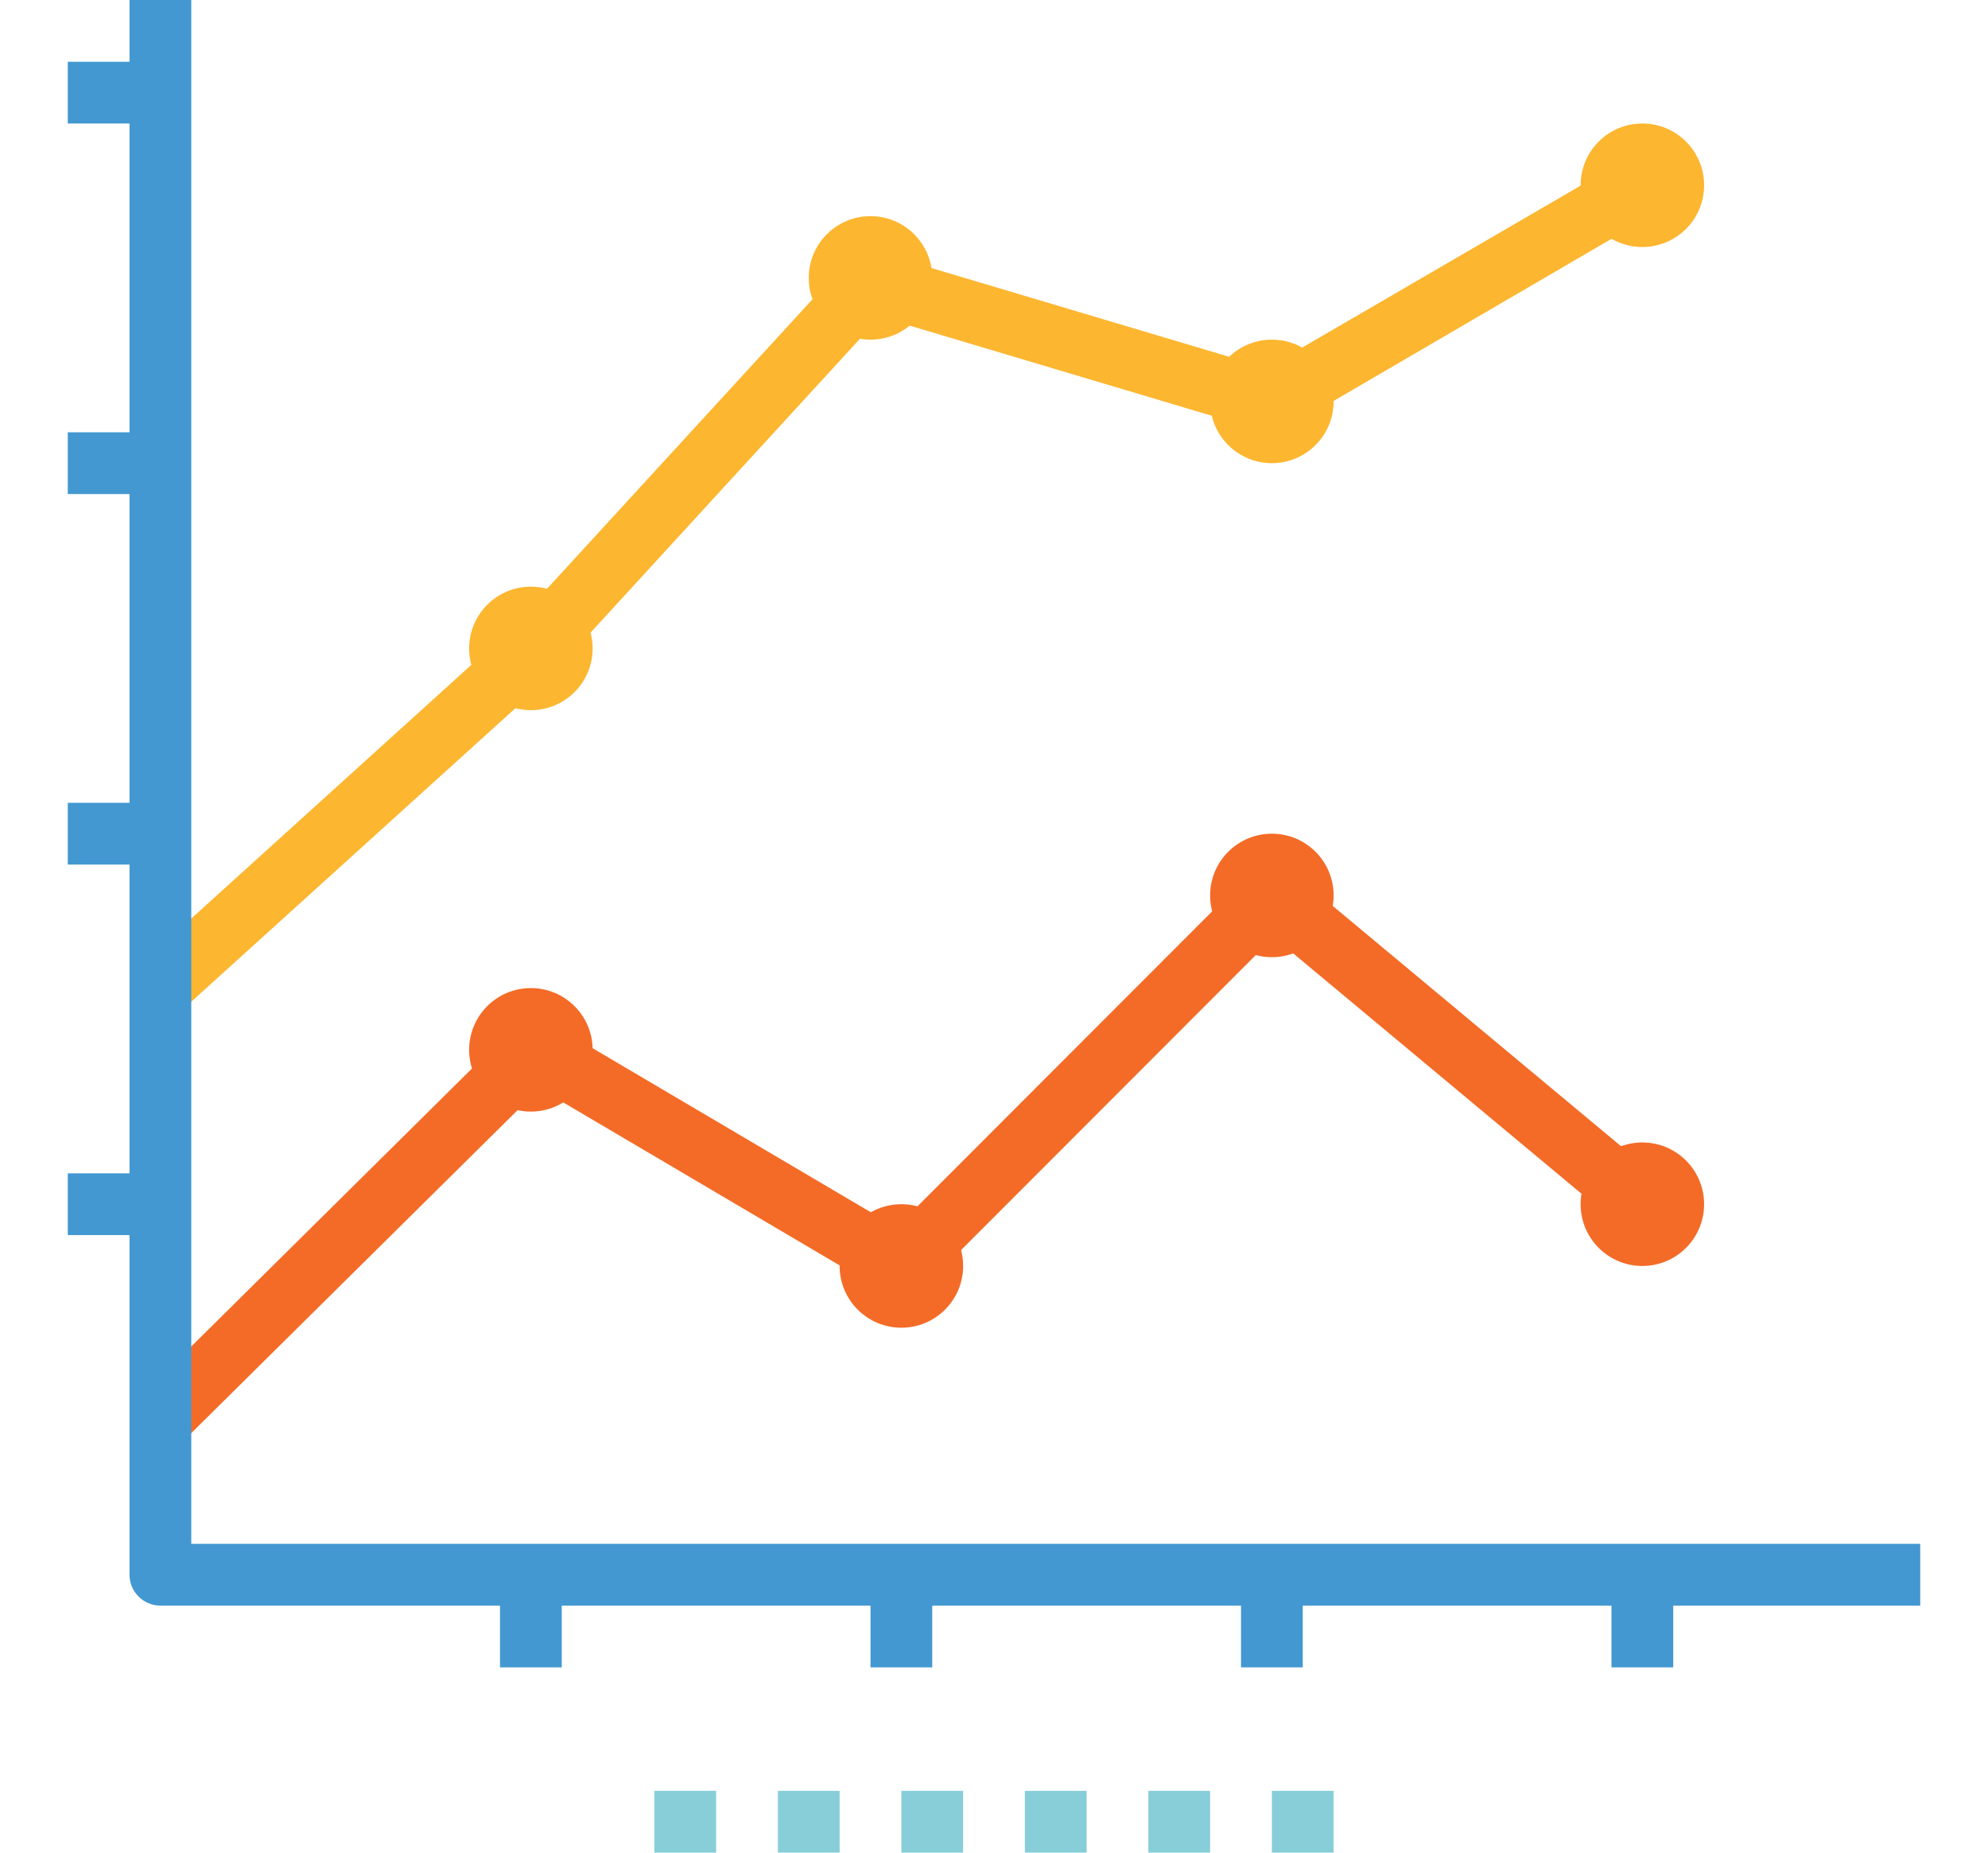 <?xml version="1.0" encoding="iso-8859-1"?>
<!-- Generator: Adobe Illustrator 19.0.0, SVG Export Plug-In . SVG Version: 6.00 Build 0)  -->
<svg version="1.1" id="Capa_1" xmlns="http://www.w3.org/2000/svg" xmlns:xlink="http://www.w3.org/1999/xlink" width="44" height="41" x="0px" y="0px"
	 viewBox="0 0 512 512" style="enable-background:new 0 0 512 512;" xml:space="preserve">
<g>
	<circle style="fill:#F46B27;" cx="128" cy="290.133" r="17.067"/>
	<circle style="fill:#F46B27;" cx="230.4" cy="349.867" r="17.067"/>
	<circle style="fill:#F46B27;" cx="332.8" cy="247.467" r="17.067"/>
	<path style="fill:#F46B27;" d="M31.573,398.592l-11.947-12.117l103.424-102.4c2.756-2.722,6.989-3.243,10.325-1.28l95.659,56.405
		l97.707-97.792c3.123-3.132,8.132-3.354,11.52-0.512l102.4,85.333l-10.923,13.141l-96.427-80.384l-96.853,96.939
		c-2.765,2.765-7.057,3.285-10.411,1.28L130.389,300.8L31.573,398.592z"/>
</g>
<g>
	<circle style="fill:#FDB62F;" cx="128" cy="179.2" r="17.067"/>
	<circle style="fill:#FDB62F;" cx="221.867" cy="76.8" r="17.067"/>
	<circle style="fill:#FDB62F;" cx="332.8" cy="110.933" r="17.067"/>
	<path style="fill:#FDB62F;" d="M31.317,279.381l-11.435-12.629l101.291-91.733l94.379-102.912c2.176-2.33,5.47-3.251,8.533-2.389
		l107.349,32l99.499-57.856l8.533,14.677l-102.4,59.733c-2.031,1.203-4.471,1.51-6.741,0.853L224.512,87.552l-91.307,99.584
		L31.317,279.381z"/>
</g>
<g>
	<path style="fill:#4398D1;" d="M512,443.733H25.6c-4.71,0-8.533-3.823-8.533-8.533V0h17.067v426.667H512V443.733z"/>
	<rect y="324.267" style="fill:#4398D1;" width="25.6" height="17.067"/>
	<rect y="221.867" style="fill:#4398D1;" width="25.6" height="17.067"/>
	<rect y="119.467" style="fill:#4398D1;" width="25.6" height="17.067"/>
	<rect x="324.267" y="435.2" style="fill:#4398D1;" width="17.067" height="25.6"/>
	<rect x="221.867" y="435.2" style="fill:#4398D1;" width="17.067" height="25.6"/>
	<rect x="119.467" y="435.2" style="fill:#4398D1;" width="17.067" height="25.6"/>
	<rect x="426.667" y="435.2" style="fill:#4398D1;" width="17.067" height="25.6"/>
</g>
<g>
	<rect x="162.133" y="494.933" style="fill:#87CED9;" width="17.067" height="17.067"/>
	<rect x="196.267" y="494.933" style="fill:#87CED9;" width="17.067" height="17.067"/>
	<rect x="230.4" y="494.933" style="fill:#87CED9;" width="17.067" height="17.067"/>
	<rect x="264.533" y="494.933" style="fill:#87CED9;" width="17.067" height="17.067"/>
	<rect x="298.667" y="494.933" style="fill:#87CED9;" width="17.067" height="17.067"/>
	<rect x="332.8" y="494.933" style="fill:#87CED9;" width="17.067" height="17.067"/>
</g>
<rect y="17.067" style="fill:#4398D1;" width="25.6" height="17.067"/>
<circle style="fill:#F46B27;" cx="435.2" cy="332.8" r="17.067"/>
<circle style="fill:#FDB62F;" cx="435.2" cy="51.2" r="17.067"/>
<g>
</g>
<g>
</g>
<g>
</g>
<g>
</g>
<g>
</g>
<g>
</g>
<g>
</g>
<g>
</g>
<g>
</g>
<g>
</g>
<g>
</g>
<g>
</g>
<g>
</g>
<g>
</g>
<g>
</g>
</svg>
